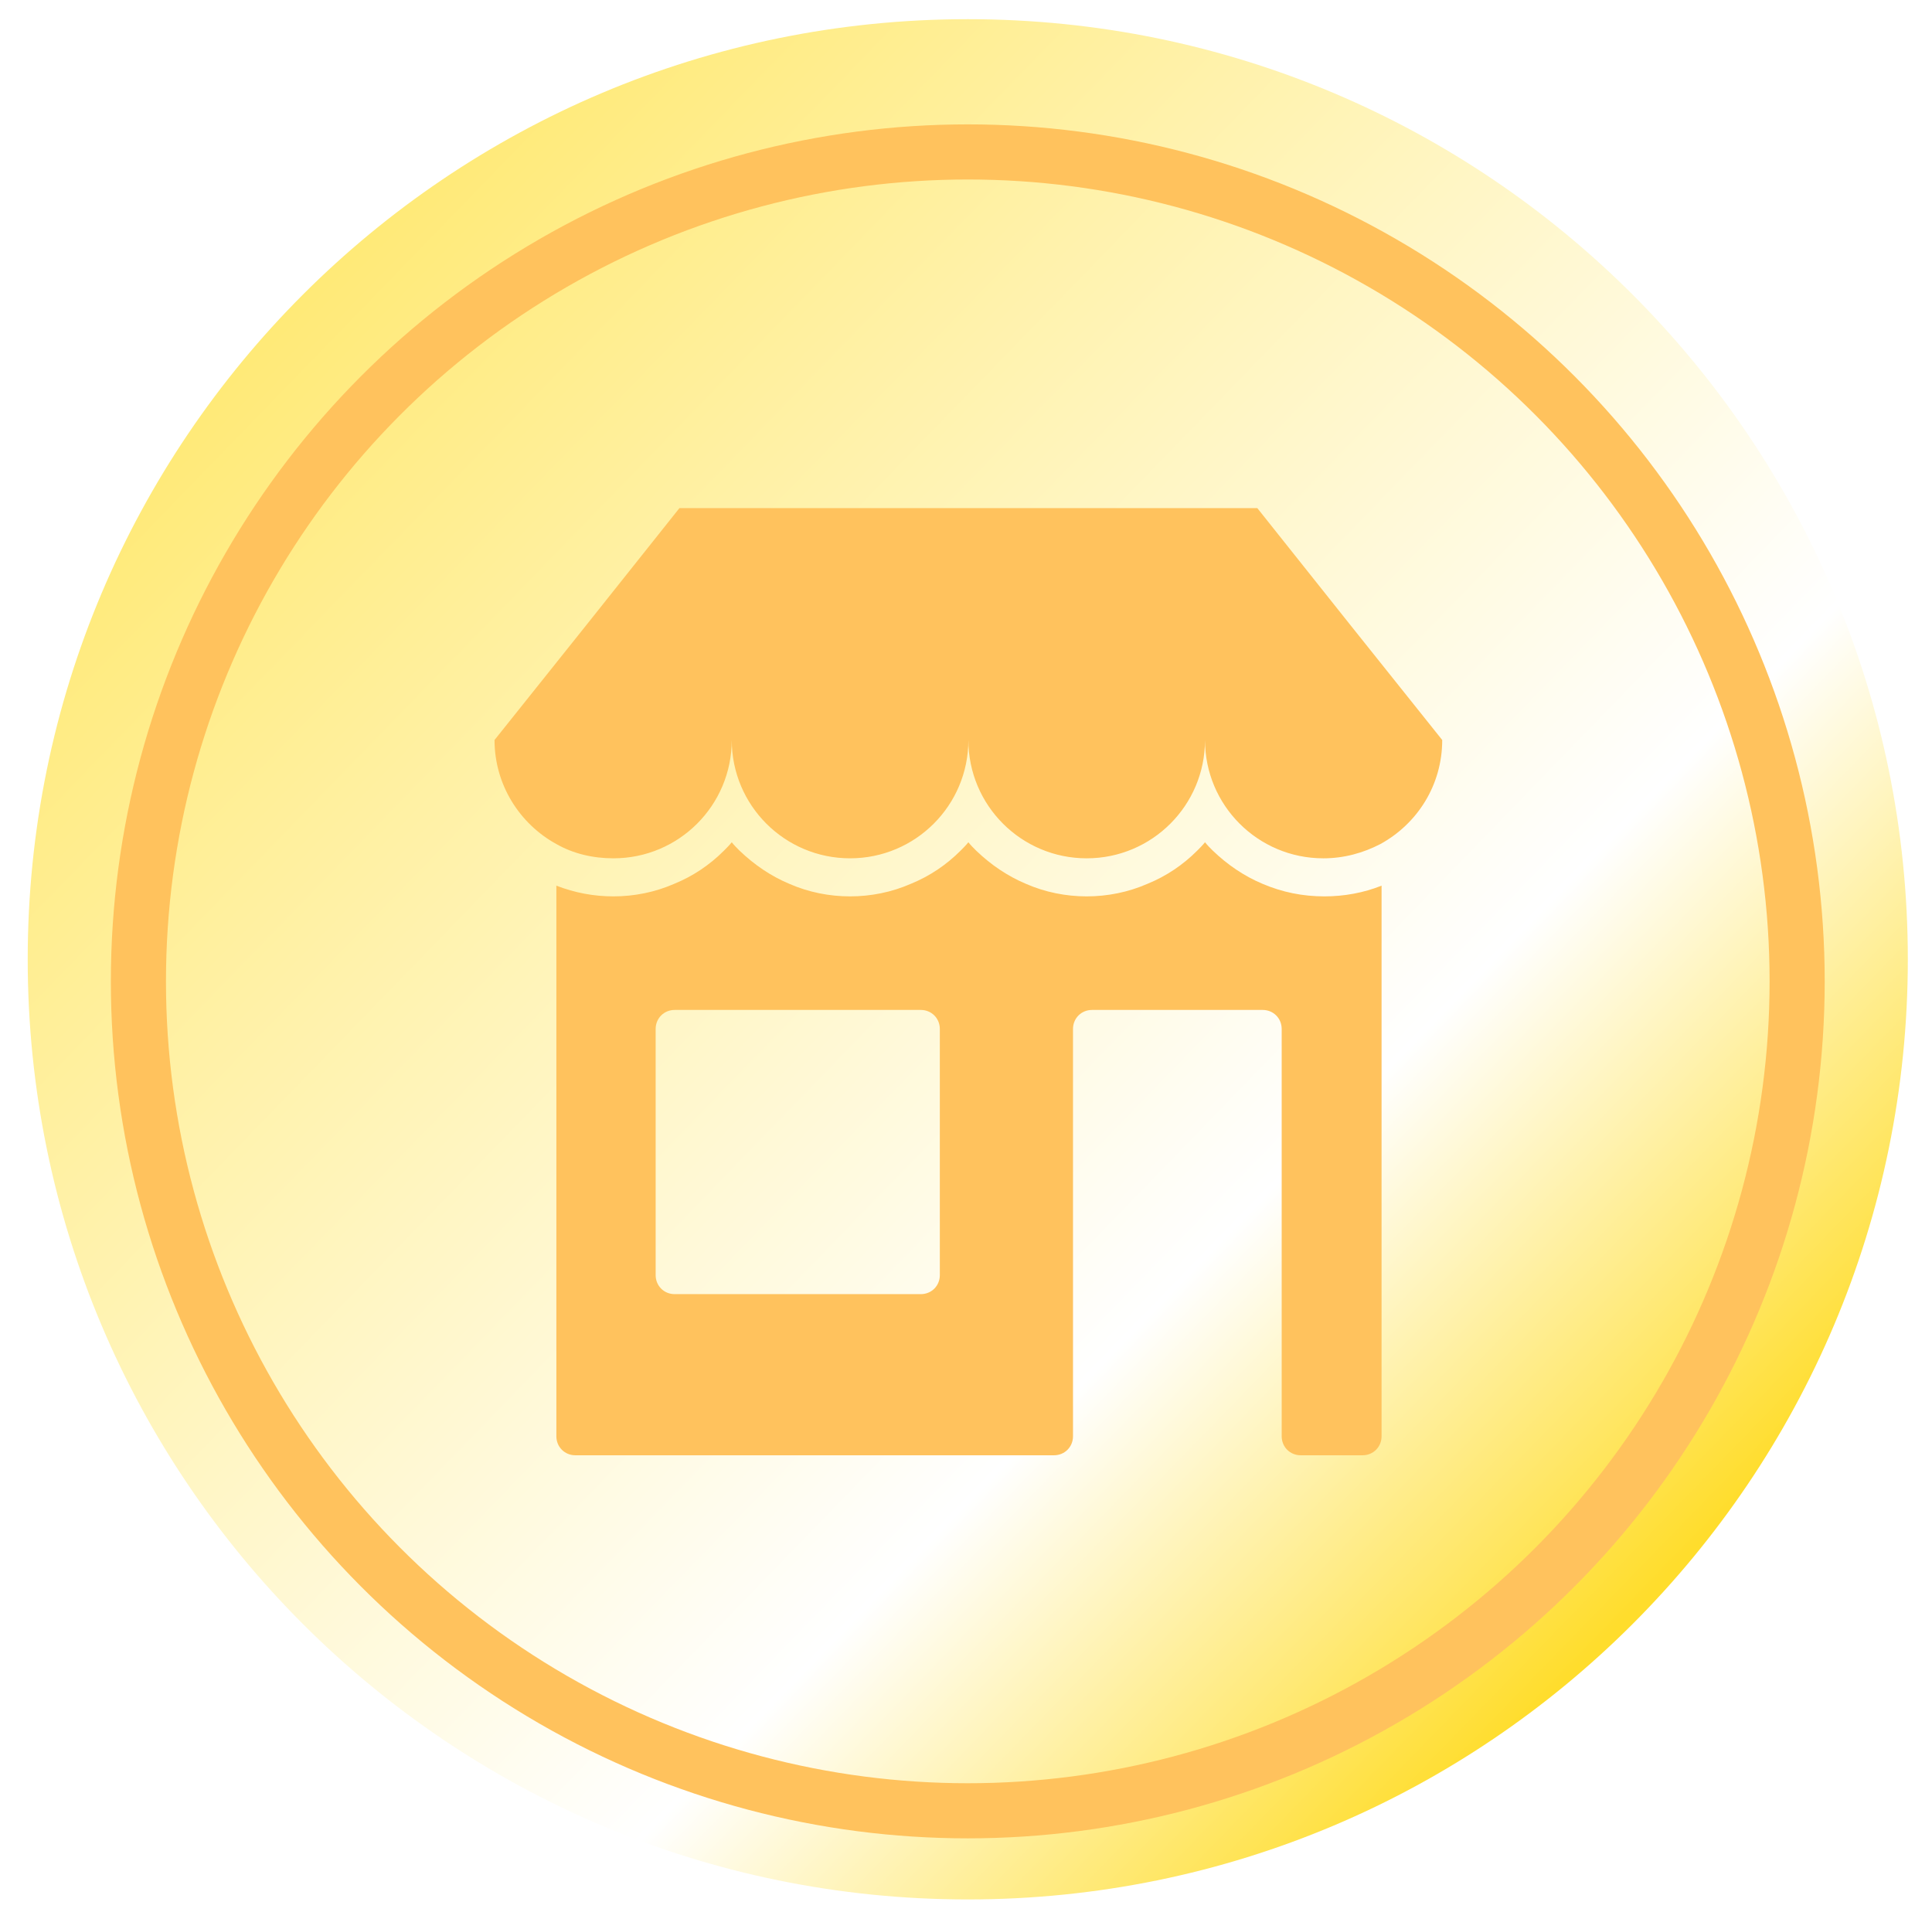 <svg width="143" height="142" viewBox="0 0 143 142" fill="none" xmlns="http://www.w3.org/2000/svg">
<path d="M141.211 71C141.211 109.435 110.065 140.58 71.631 140.58C33.196 140.58 2.051 109.435 2.051 71C2.051 32.565 33.196 1.42 71.631 1.42C110.065 1.42 141.211 32.565 141.211 71Z" fill="url(#paint0_linear_1545_9264)"/>
<g filter="url(#filter0_i_1545_9264)">
<path d="M93.458 63.785C92.094 63.213 90.862 62.377 89.762 61.321C89.542 61.101 89.366 60.925 89.19 60.705C89.013 60.925 88.793 61.145 88.618 61.321C87.561 62.377 86.329 63.213 84.921 63.785C83.513 64.401 81.973 64.71 80.433 64.71C78.892 64.71 77.352 64.401 75.944 63.785C74.58 63.213 73.348 62.377 72.248 61.321C72.028 61.101 71.851 60.925 71.675 60.705C71.499 60.925 71.279 61.145 71.103 61.321C70.047 62.377 68.815 63.213 67.407 63.785C65.999 64.401 64.459 64.71 62.918 64.71C61.378 64.71 59.838 64.401 58.43 63.785C57.066 63.213 55.834 62.377 54.733 61.321C54.513 61.101 54.337 60.925 54.161 60.705C53.985 60.925 53.765 61.145 53.589 61.321C52.533 62.377 51.301 63.213 49.893 63.785C48.485 64.401 46.944 64.71 45.404 64.71C43.952 64.71 42.544 64.445 41.18 63.917V104.666C41.18 105.459 41.796 106.075 42.588 106.075H78.012C78.804 106.075 79.42 105.459 79.42 104.666V74.523C79.42 73.731 80.036 73.115 80.829 73.115H93.458C94.25 73.115 94.866 73.731 94.866 74.523V104.666C94.866 105.459 95.482 106.075 96.274 106.075H100.851C101.643 106.075 102.259 105.459 102.259 104.666V63.917C100.939 64.445 99.487 64.71 98.035 64.71C96.406 64.71 94.91 64.401 93.458 63.785ZM69.563 92.741C69.563 93.533 68.947 94.149 68.155 94.149H49.937C49.145 94.149 48.529 93.533 48.529 92.741V74.523C48.529 73.731 49.145 73.115 49.937 73.115H68.155C68.947 73.115 69.563 73.731 69.563 74.523V92.741Z" fill="#FFC25D"/>
<path d="M99.927 44.599L93.062 35.974H50.289L43.424 44.599L36.603 53.136C36.603 56.436 38.452 59.34 41.18 60.837C42.412 61.541 43.864 61.893 45.405 61.893C50.245 61.893 54.162 57.976 54.162 53.136C54.162 57.976 58.078 61.893 62.919 61.893C67.759 61.893 71.676 57.976 71.676 53.136C71.676 57.976 75.592 61.893 80.433 61.893C85.273 61.893 89.19 57.976 89.19 53.136C89.19 57.976 93.106 61.893 97.947 61.893C99.487 61.893 100.895 61.497 102.172 60.837C104.9 59.34 106.748 56.48 106.748 53.136L99.927 44.599Z" fill="#FFC25D"/>
</g>
<g filter="url(#filter1_i_1545_9264)">
<circle cx="71.632" cy="71" r="61.387" stroke="#FFC25D" stroke-width="4.079"/>
</g>
<defs>
<filter id="filter0_i_1545_9264" x="36.603" y="35.974" width="70.144" height="71.733" filterUnits="userSpaceOnUse" color-interpolation-filters="sRGB">
<feFlood flood-opacity="0" result="BackgroundImageFix"/>
<feBlend mode="normal" in="SourceGraphic" in2="BackgroundImageFix" result="shape"/>
<feColorMatrix in="SourceAlpha" type="matrix" values="0 0 0 0 0 0 0 0 0 0 0 0 0 0 0 0 0 0 127 0" result="hardAlpha"/>
<feOffset dy="1.632"/>
<feGaussianBlur stdDeviation="0.816"/>
<feComposite in2="hardAlpha" operator="arithmetic" k2="-1" k3="1"/>
<feColorMatrix type="matrix" values="0 0 0 0 0 0 0 0 0 0 0 0 0 0 0 0 0 0 0.25 0"/>
<feBlend mode="normal" in2="shape" result="effect1_innerShadow_1545_9264"/>
</filter>
<filter id="filter1_i_1545_9264" x="8.205" y="7.573" width="126.854" height="128.485" filterUnits="userSpaceOnUse" color-interpolation-filters="sRGB">
<feFlood flood-opacity="0" result="BackgroundImageFix"/>
<feBlend mode="normal" in="SourceGraphic" in2="BackgroundImageFix" result="shape"/>
<feColorMatrix in="SourceAlpha" type="matrix" values="0 0 0 0 0 0 0 0 0 0 0 0 0 0 0 0 0 0 127 0" result="hardAlpha"/>
<feOffset dy="1.632"/>
<feGaussianBlur stdDeviation="0.816"/>
<feComposite in2="hardAlpha" operator="arithmetic" k2="-1" k3="1"/>
<feColorMatrix type="matrix" values="0 0 0 0 0 0 0 0 0 0 0 0 0 0 0 0 0 0 0.15 0"/>
<feBlend mode="normal" in2="shape" result="effect1_innerShadow_1545_9264"/>
</filter>
<linearGradient id="paint0_linear_1545_9264" x1="23.351" y1="16.567" x2="124.881" y2="115.02" gradientUnits="userSpaceOnUse">
<stop stop-color="#FFE973"/>
<stop offset="0.711" stop-color="white"/>
<stop offset="1" stop-color="#FFDD2C"/>
</linearGradient>
</defs>
</svg>
